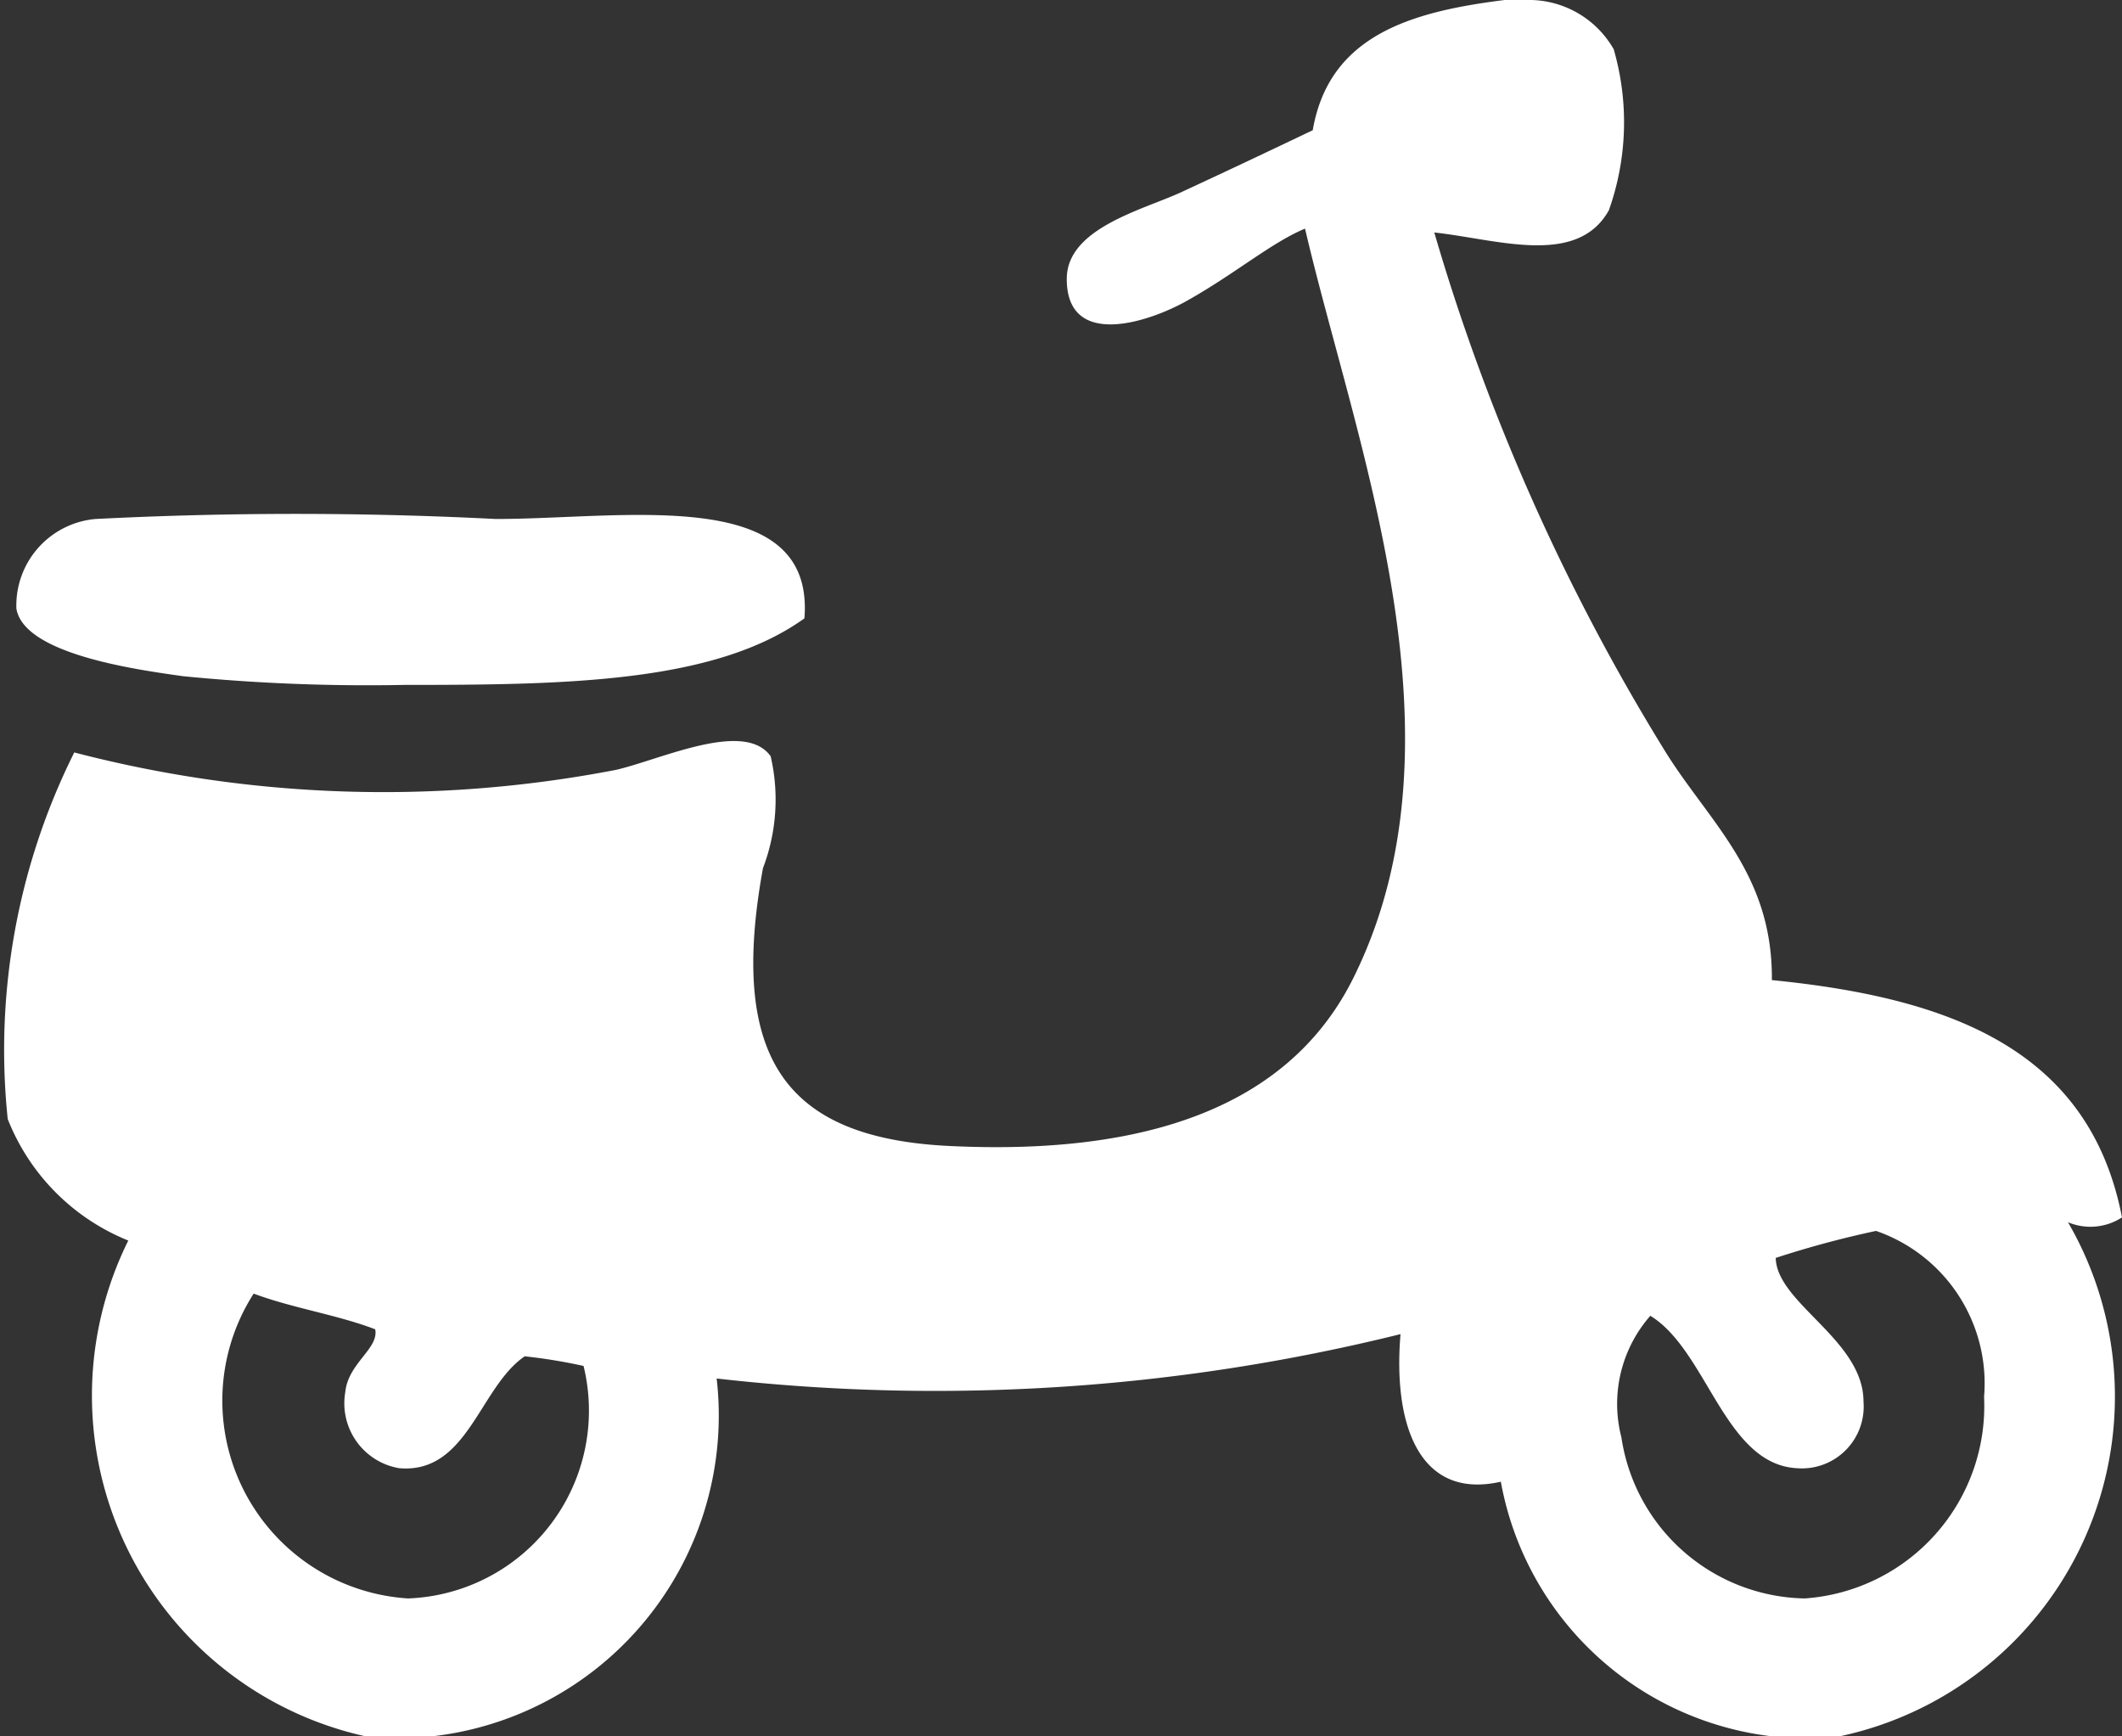 <svg xmlns="http://www.w3.org/2000/svg" width="22" height="18" viewBox="0 0 22 18">
  <rect x="0" y="0" width="22" height="18" fill="#333333" stroke="none"/>
  <defs>
    <style>
      .cls-1 {
        fill: #fff;
        fill-rule: evenodd;
      }
    </style>
  </defs>
  <path id="scooter_icon" data-name="scooter icon" class="cls-1" d="M1126.6,1286h0.22a1.013,1.013,0,0,1,.91.51,2.723,2.723,0,0,1-.05,1.67c-0.33.59-1.16,0.3-1.81,0.23a21.922,21.922,0,0,0,2.37,5.34c0.46,0.76,1.14,1.29,1.13,2.41,1.81,0.18,3.29.7,3.63,2.46a0.6,0.6,0,0,1-.56.05,3.6,3.6,0,0,1-2.42,5.34,3.24,3.24,0,0,1-3.46-2.65c-0.84.19-1.12-.58-1.04-1.53a20.043,20.043,0,0,1-7.09.46,3.347,3.347,0,0,1-3.59,3.72,3.617,3.617,0,0,1-2.51-5.15,2.244,2.244,0,0,1-1.25-1.26,6.906,6.906,0,0,1,.69-3.8,12.706,12.706,0,0,0,5.62.18c0.47-.11,1.33-0.52,1.6-0.14a1.994,1.994,0,0,1-.08,1.16c-0.36,1.98.24,2.8,1.94,2.88,2.08,0.1,3.54-.43,4.19-1.76,1.22-2.48.01-5.52-.51-7.75-0.34.14-.73,0.47-1.21,0.74-0.4.23-1.27,0.52-1.26-.23,0.01-.51.77-0.7,1.17-0.88,0.54-.25.94-0.44,1.38-0.65C1124.78,1286.36,1125.64,1286.12,1126.6,1286Zm1.21,14.9a1.958,1.958,0,0,0,1.9,1.67,2,2,0,0,0,1.86-2.09,1.672,1.672,0,0,0-1.12-1.72,10.2,10.2,0,0,0-1.04.28c0.01,0.47.91,0.85,0.91,1.49a0.641,0.641,0,0,1-.69.69c-0.75-.04-0.93-1.22-1.52-1.58A1.383,1.383,0,0,0,1127.81,1300.9Zm-14.18-1.49a2.055,2.055,0,0,0,1.6,3.16,1.948,1.948,0,0,0,1.82-2.41,5.547,5.547,0,0,0-.61-0.1c-0.47.32-.59,1.22-1.3,1.16a0.682,0.682,0,0,1-.56-0.79c0.03-.3.35-0.45,0.31-0.65C1114.5,1299.63,1114.03,1299.56,1113.63,1299.41Zm5.71-7c-0.93.67-2.48,0.69-4.15,0.69a19.484,19.484,0,0,1-2.29-.09c-0.5-.07-1.65-0.23-1.73-0.7a0.9,0.9,0,0,1,.82-0.93,40.8,40.8,0,0,1,4.15,0C1117.48,1291.38,1119.45,1291.02,1119.34,1292.41Z" transform="translate(-1111 -1286)"/>
</svg>
